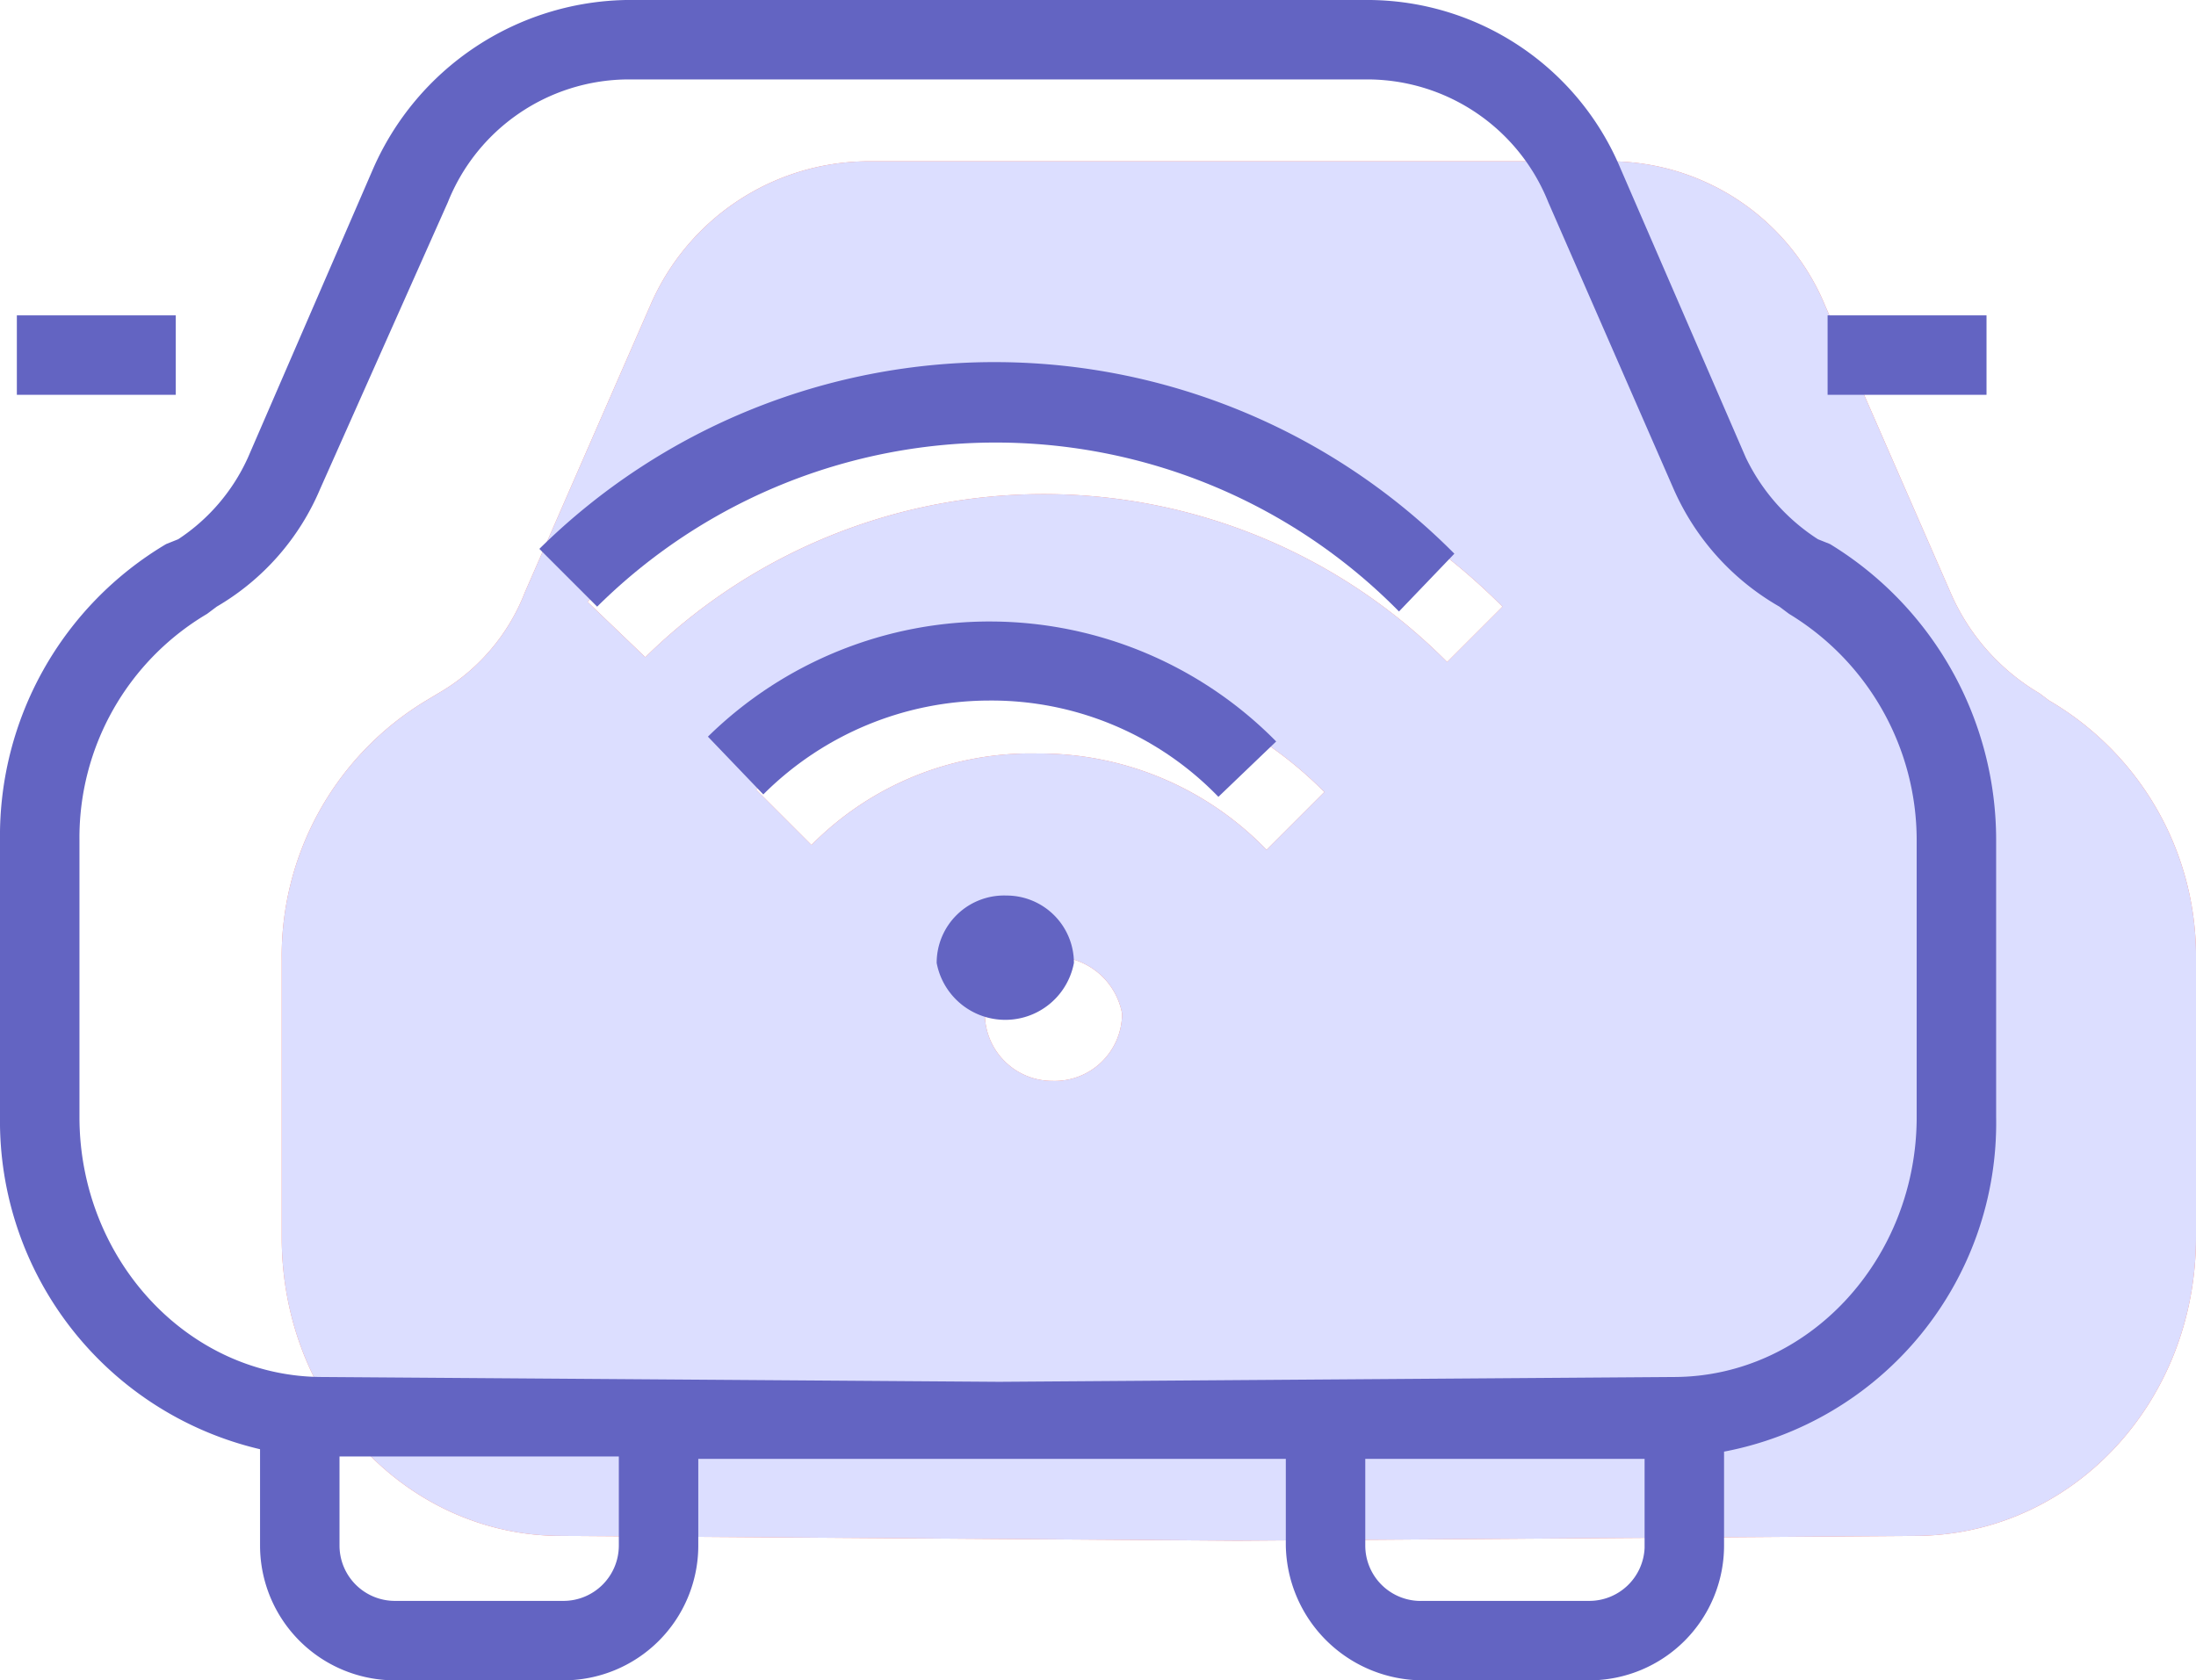 <svg xmlns="http://www.w3.org/2000/svg" width="91.2" height="69.8" viewBox="0 0 91.2 69.8"><defs><style>.cls-1{fill:#ff7e67;}.cls-2{fill:#dcdeff;}.cls-3{fill:#6364c2;}</style></defs><title>icon-1</title><g id="color"><path class="cls-1" d="M85.1,29.1l-.4-.3A9,9,0,0,1,81,24.6L75.8,12.7a9.7,9.7,0,0,0-8.9-6H36a9.9,9.9,0,0,0-9,6L21.8,24.6a8.3,8.3,0,0,1-3.6,4.2l-.5.3a12.4,12.4,0,0,0-6,10.8V51.4c0,6.9,5.2,12.4,11.6,12.4l28,.2h.2l28-.2c6.5,0,11.7-5.5,11.7-12.4V39.9A12.3,12.3,0,0,0,85.1,29.1ZM43.7,44.9a2.8,2.8,0,0,1-2.8-2.8,2.9,2.9,0,0,1,5.7,0A2.8,2.8,0,0,1,43.7,44.9Zm8.9-9.6a13.1,13.1,0,0,0-9.5-4,12.8,12.8,0,0,0-9.4,3.8l-2.3-2.3a16.7,16.7,0,0,1,23.6.1Zm7.5-7.8a23.6,23.6,0,0,0-33.3-.2L24.4,25a27,27,0,0,1,38,.2Z"/><path class="cls-2" d="M85.1,29.1l-.4-.3A9,9,0,0,1,81,24.6L75.8,12.7a9.7,9.7,0,0,0-8.9-6H36a9.9,9.9,0,0,0-9,6L21.8,24.6a8.3,8.3,0,0,1-3.6,4.2l-.5.3a12.4,12.4,0,0,0-6,10.8V51.4c0,6.9,5.2,12.4,11.6,12.4l28,.2h.2l28-.2c6.5,0,11.7-5.5,11.7-12.4V39.9A12.3,12.3,0,0,0,85.1,29.1ZM43.7,44.9a2.8,2.8,0,0,1-2.8-2.8,2.9,2.9,0,0,1,5.7,0A2.8,2.8,0,0,1,43.7,44.9Zm8.9-9.6a13.1,13.1,0,0,0-9.5-4,12.8,12.8,0,0,0-9.4,3.8l-2.3-2.3a16.7,16.7,0,0,1,23.6.1Zm7.5-7.8a23.6,23.6,0,0,0-33.3-.2L24.4,25a27,27,0,0,1,38,.2Z"/></g><g id="icons"><path class="cls-3" d="M76,22.6l-.5-.2a8.3,8.3,0,0,1-3-3.4L67.3,7A11.4,11.4,0,0,0,56.9,0H26A11.7,11.7,0,0,0,15.5,7L10.3,19a8,8,0,0,1-2.9,3.4l-.5.2A14.1,14.1,0,0,0,0,34.9V46.4A14,14,0,0,0,10.8,60.2v4a5.6,5.6,0,0,0,5.6,5.6h7A5.6,5.6,0,0,0,29,64.2V60.6H53.4v3.6a5.7,5.7,0,0,0,5.7,5.6H66a5.6,5.6,0,0,0,5.6-5.6V60.3A13.9,13.9,0,0,0,82.9,46.4V34.9A14.4,14.4,0,0,0,76,22.6ZM25.7,64.2a2.3,2.3,0,0,1-2.3,2.3h-7a2.3,2.3,0,0,1-2.3-2.3V60.5H25.7ZM66,66.5H59.1a2.3,2.3,0,0,1-2.4-2.3V60.6H68.3v3.7A2.3,2.3,0,0,1,66,66.5ZM79.6,46.4c0,5.9-4.5,10.8-10.1,10.8l-28,.2-28.1-.2c-5.6,0-10.1-4.9-10.1-10.8V34.9a10.8,10.8,0,0,1,5.3-9.4l.4-.3a10.3,10.3,0,0,0,4.3-4.9L18.6,8.4A8.1,8.1,0,0,1,26,3.3H56.9a8.1,8.1,0,0,1,7.4,5.1l5.2,11.9a10.5,10.5,0,0,0,4.4,4.9l.4.3a11,11,0,0,1,5.3,9.4Z"/><rect class="cls-3" x="0.7" y="13.1" width="6.6" height="3.3"/><rect class="cls-3" x="75.9" y="13.1" width="6.6" height="3.3"/><path class="cls-3" d="M29.4,30.6,31.7,33a13.3,13.3,0,0,1,9.4-3.9,13.1,13.1,0,0,1,9.5,4L53,30.8A16.7,16.7,0,0,0,29.4,30.6Z"/><path class="cls-3" d="M22.4,22.8l2.4,2.4a23.5,23.5,0,0,1,33.3.2L60.4,23A26.9,26.9,0,0,0,22.4,22.8Z"/><path class="cls-3" d="M41.8,37.2A2.8,2.8,0,0,0,38.9,40a2.9,2.9,0,0,0,5.7,0A2.8,2.8,0,0,0,41.8,37.2Z"/></g></svg>